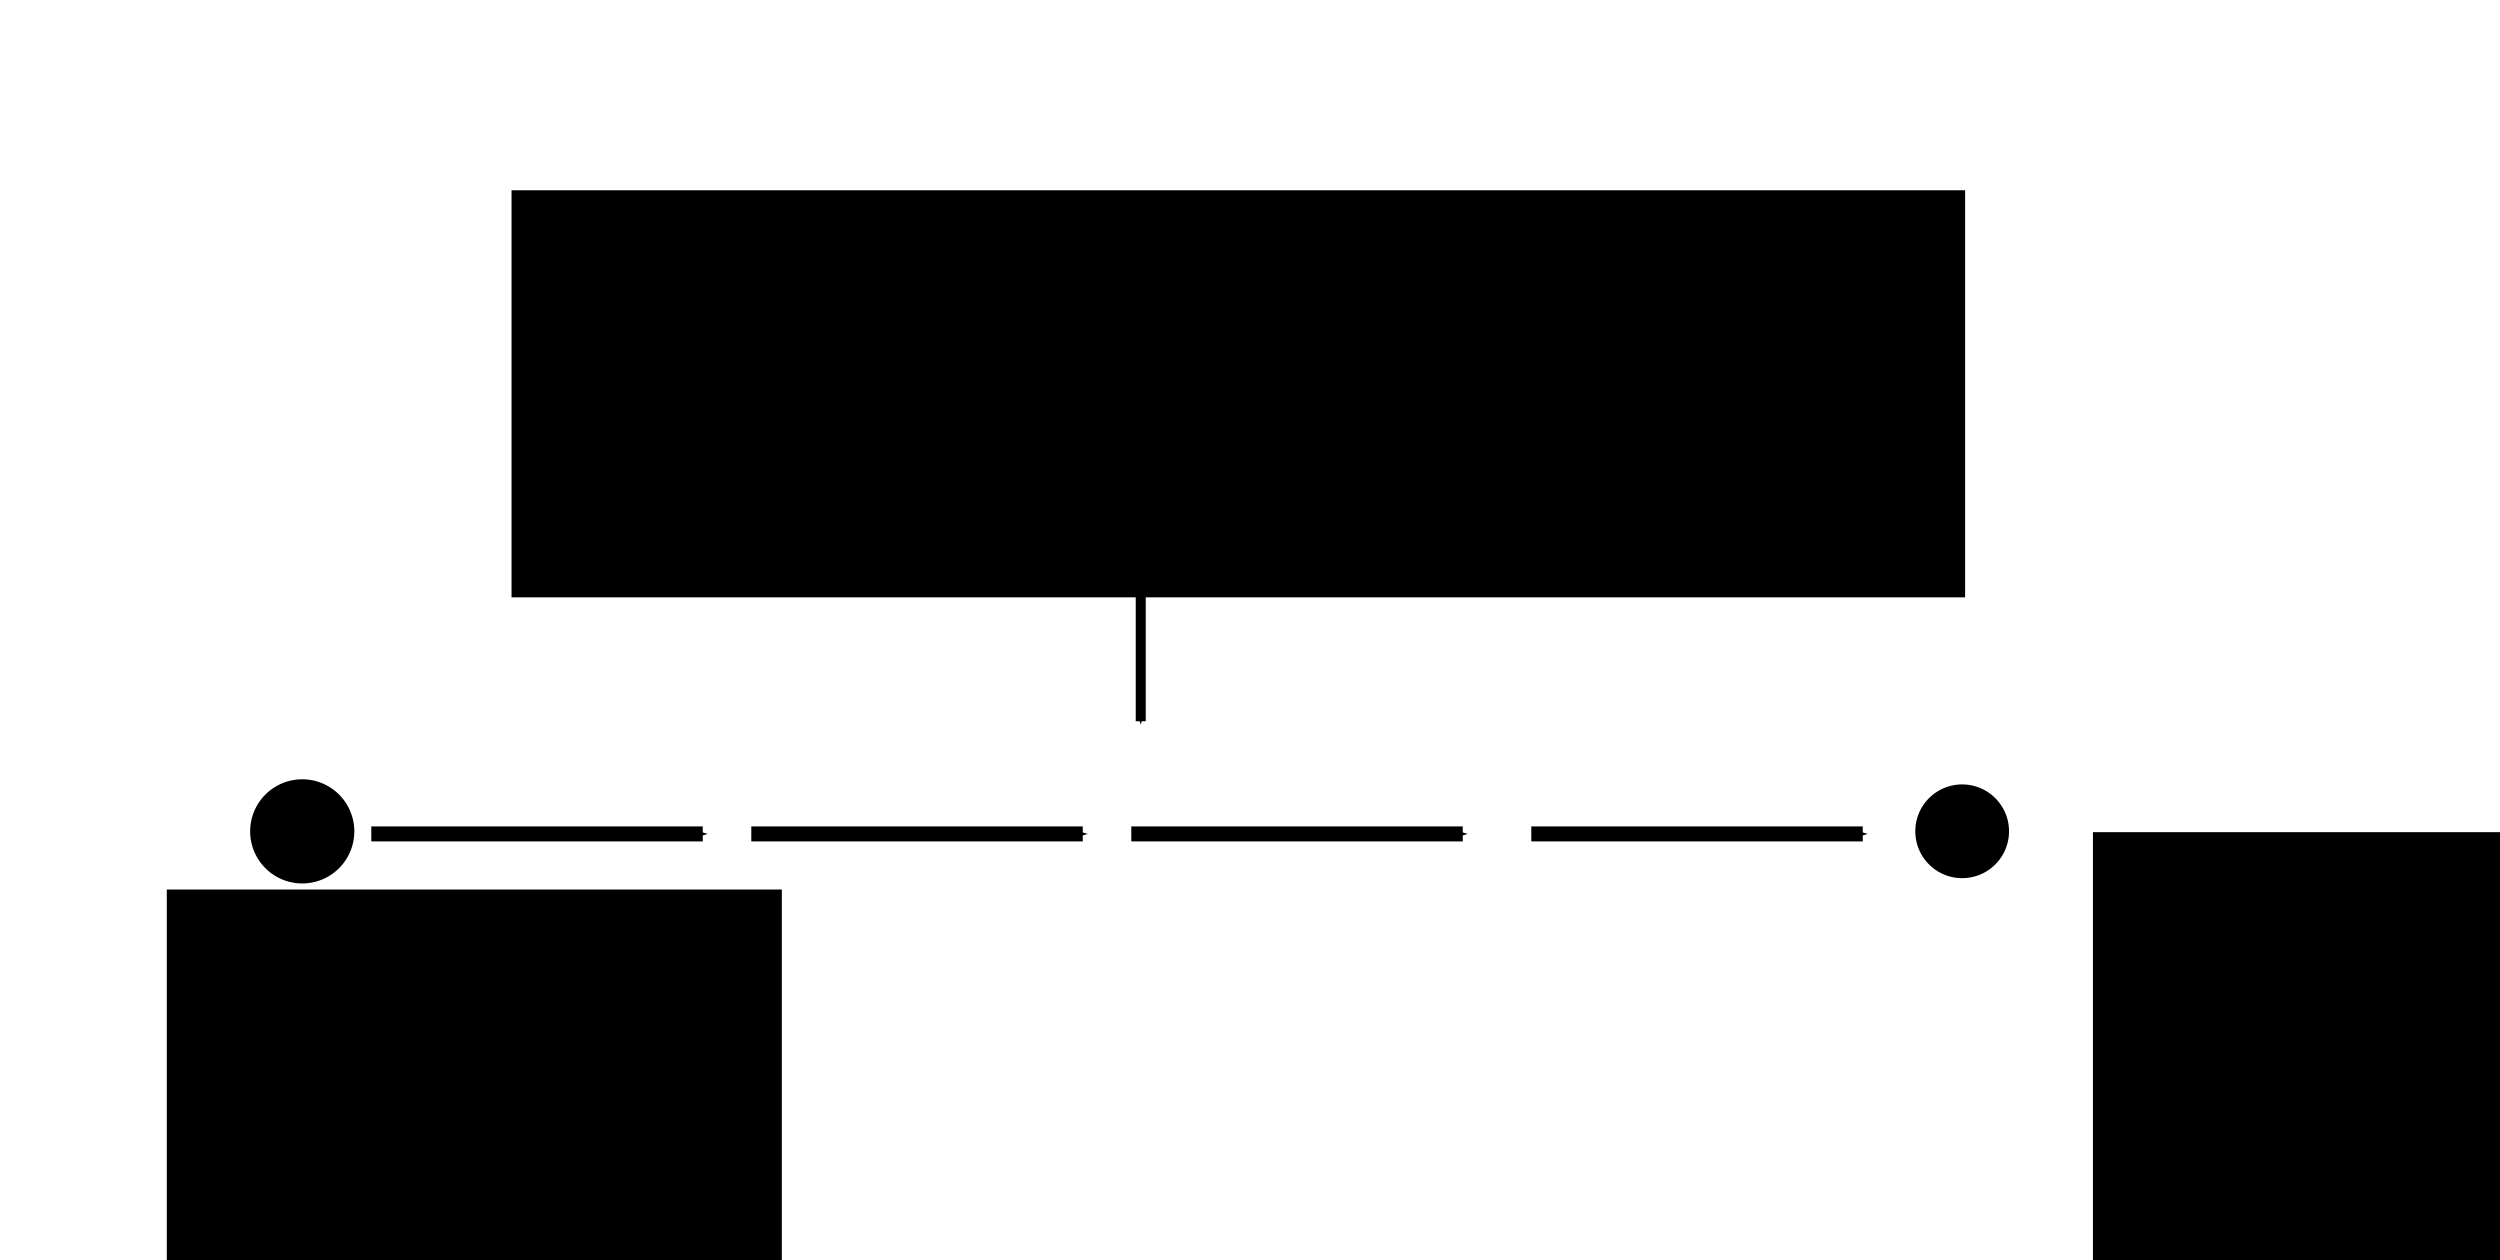 <?xml version="1.0" encoding="UTF-8" standalone="no"?>
<!-- Created with Inkscape (http://www.inkscape.org/) -->

<svg
   xmlns:dc="http://purl.org/dc/elements/1.1/"
   xmlns:cc="http://creativecommons.org/ns#"
   xmlns:rdf="http://www.w3.org/1999/02/22-rdf-syntax-ns#"
   xmlns:svg="http://www.w3.org/2000/svg"
   xmlns="http://www.w3.org/2000/svg"
   xmlns:sodipodi="http://sodipodi.sourceforge.net/DTD/sodipodi-0.dtd"
   xmlns:inkscape="http://www.inkscape.org/namespaces/inkscape"
   width="250"
   height="126"
   id="svg2"
   version="1.1"
   inkscape:version="0.48.4 r9939"
   sodipodi:docname="capacity_scaling_algo_proof_rationale.pdf">
  <defs
     id="defs4">
    <marker
       inkscape:stockid="Arrow1Mend"
       orient="auto"
       refY="0"
       refX="0"
       id="Arrow1Mend"
       style="overflow:visible">
      <path
         id="path3788"
         d="M 0,0 5,-5 -12.5,0 5,5 0,0 z"
         style="fill-rule:evenodd;stroke:#000000;stroke-width:1pt"
         transform="matrix(-0.4,0,0,-0.4,-4,0)"
         inkscape:connector-curvature="0" />
    </marker>
    <marker
       inkscape:stockid="Arrow1Mend"
       orient="auto"
       refY="0"
       refX="0"
       id="Arrow1Mend-6"
       style="overflow:visible">
      <path
         inkscape:connector-curvature="0"
         id="path3788-8"
         d="M 0,0 5,-5 -12.5,0 5,5 0,0 z"
         style="fill-rule:evenodd;stroke:#000000;stroke-width:1pt"
         transform="matrix(-0.4,0,0,-0.4,-4,0)" />
    </marker>
    <marker
       inkscape:stockid="Arrow1Mend"
       orient="auto"
       refY="0"
       refX="0"
       id="Arrow1Mend-8"
       style="overflow:visible">
      <path
         inkscape:connector-curvature="0"
         id="path3788-1"
         d="M 0,0 5,-5 -12.5,0 5,5 0,0 z"
         style="fill-rule:evenodd;stroke:#000000;stroke-width:1pt"
         transform="matrix(-0.4,0,0,-0.4,-4,0)" />
    </marker>
    <marker
       inkscape:stockid="Arrow1Mend"
       orient="auto"
       refY="0"
       refX="0"
       id="Arrow1Mend-0"
       style="overflow:visible">
      <path
         inkscape:connector-curvature="0"
         id="path3788-0"
         d="M 0,0 5,-5 -12.5,0 5,5 0,0 z"
         style="fill-rule:evenodd;stroke:#000000;stroke-width:1pt"
         transform="matrix(-0.4,0,0,-0.4,-4,0)" />
    </marker>
    <marker
       inkscape:stockid="Arrow1Mend"
       orient="auto"
       refY="0"
       refX="0"
       id="Arrow1Mend-68"
       style="overflow:visible">
      <path
         id="path3788-9"
         d="M 0,0 5,-5 -12.5,0 5,5 0,0 z"
         style="fill-rule:evenodd;stroke:#000000;stroke-width:1pt"
         transform="matrix(-0.4,0,0,-0.4,-4,0)"
         inkscape:connector-curvature="0" />
    </marker>
  </defs>
  <sodipodi:namedview
     id="base"
     pagecolor="#ffffff"
     bordercolor="#666666"
     borderopacity="1.0"
     inkscape:pageopacity="0.0"
     inkscape:pageshadow="2"
     inkscape:zoom="1.92"
     inkscape:cx="64.102784"
     inkscape:cy="67.756827"
     inkscape:document-units="px"
     inkscape:current-layer="layer1"
     showgrid="false"
     inkscape:window-width="1680"
     inkscape:window-height="1003"
     inkscape:window-x="0"
     inkscape:window-y="25"
     inkscape:window-maximized="1" />
  <g
     inkscape:label="Calque 1"
     inkscape:groupmode="layer"
     id="layer1"
     transform="translate(0,-926.362)">
    <path
       sodipodi:type="arc"
       style="fill:#000000;fill-opacity:1;stroke:none"
       id="path3753"
       sodipodi:cx="68.229164"
       sodipodi:cy="91.145836"
       sodipodi:rx="5.7291665"
       sodipodi:ry="5.7291665"
       d="m 73.958,91.146 a 5.729,5.729 0 1 1 -11.458,0 5.729,5.729 0 1 1 11.458,0 z"
       transform="matrix(0.909,0,0,0.909,-31.797,926.648)" />
    <path
       transform="matrix(0.818,0,0,0.818,140.405,934.934)"
       sodipodi:type="arc"
       style="fill:#000000;fill-opacity:1;stroke:none"
       id="path3753-7"
       sodipodi:cx="68.229164"
       sodipodi:cy="91.145836"
       sodipodi:rx="5.7291665"
       sodipodi:ry="5.7291665"
       d="m 73.958,91.146 a 5.729,5.729 0 1 1 -11.458,0 5.729,5.729 0 1 1 11.458,0 z" />
    <path
       style="fill:none;stroke:#000000;stroke-width:1.5;stroke-linecap:butt;stroke-linejoin:miter;stroke-miterlimit:4;stroke-opacity:1;stroke-dasharray:none;marker-end:url(#Arrow1Mend)"
       d="m 37.13,1009.754 33.146,0"
       id="path3773"
       inkscape:connector-curvature="0" />
    <path
       style="fill:none;stroke:#000000;stroke-width:1.5;stroke-linecap:butt;stroke-linejoin:miter;stroke-miterlimit:4;stroke-opacity:1;stroke-dasharray:none;marker-end:url(#Arrow1Mend)"
       d="m 75.13,1009.754 33.146,0"
       id="path3773-7"
       inkscape:connector-curvature="0" />
    <path
       style="fill:none;stroke:#000000;stroke-width:1.5;stroke-linecap:butt;stroke-linejoin:miter;stroke-miterlimit:4;stroke-opacity:1;stroke-dasharray:none;marker-end:url(#Arrow1Mend)"
       d="m 113.13,1009.754 33.146,0"
       id="path3773-7-1"
       inkscape:connector-curvature="0" />
    <path
       style="fill:none;stroke:#000000;stroke-width:1.5;stroke-linecap:butt;stroke-linejoin:miter;stroke-miterlimit:4;stroke-opacity:1;stroke-dasharray:none;marker-end:url(#Arrow1Mend)"
       d="m 153.13,1009.754 33.146,0"
       id="path3773-7-1-5"
       inkscape:connector-curvature="0" />
    <flowRoot
       xml:space="preserve"
       id="flowRoot4304"
       style="font-size:12px;font-style:normal;font-variant:normal;font-weight:normal;font-stretch:normal;line-height:125%;letter-spacing:0px;word-spacing:0px;fill:#000000;fill-opacity:1;stroke:none;font-family:Gentium Basic;-inkscape-font-specification:Gentium Basic"
       transform="translate(-87.689,846.472)"><flowRegion
         id="flowRegion4306"><rect
           id="rect4308"
           width="145.358"
           height="40.707"
           x="138.843"
           y="98.917"
           style="font-size:12px" /></flowRegion><flowPara
         id="flowPara4310"
         style="font-size:20px">y := f, f<flowSpan
   style="font-size:65.001%;baseline-shift:sub"
   id="flowSpan3025">1</flowSpan>, f<flowSpan
   style="font-size:65.001%;baseline-shift:sub"
   id="flowSpan3027">2</flowSpan>, …, f<flowSpan
   style="font-size:65.001%;baseline-shift:sub"
   id="flowSpan3029">l</flowSpan></flowPara></flowRoot>    <flowRoot
       xml:space="preserve"
       id="flowRoot4304-5"
       style="font-size:12px;font-style:normal;font-variant:normal;font-weight:normal;font-stretch:normal;line-height:125%;letter-spacing:0px;word-spacing:0px;fill:#000000;fill-opacity:1;stroke:none;font-family:Gentium Basic;-inkscape-font-specification:Gentium Basic"
       transform="translate(-122.163,916.397)"><flowRegion
         id="flowRegion4306-8"><rect
           id="rect4308-1"
           width="61.504"
           height="65.186"
           x="138.843"
           y="98.917"
           style="font-size:12px" /></flowRegion><flowPara
         id="flowPara4310-1"
         style="font-size:20px">s<flowSpan
   style="font-size:65.001%;baseline-shift:sub"
   id="flowSpan3021">1</flowSpan></flowPara></flowRoot>    <flowRoot
       xml:space="preserve"
       id="flowRoot4304-5-9"
       style="font-size:12px;font-style:normal;font-variant:normal;font-weight:normal;font-stretch:normal;line-height:125%;letter-spacing:0px;word-spacing:0px;fill:#000000;fill-opacity:1;stroke:none;font-family:Gentium Basic;-inkscape-font-specification:Gentium Basic"
       transform="translate(70.45,910.661)"><flowRegion
         id="flowRegion4306-8-1"><rect
           id="rect4308-1-5"
           width="61.504"
           height="65.186"
           x="138.843"
           y="98.917"
           style="font-size:12px" /></flowRegion><flowPara
         id="flowPara4310-1-2"
         style="font-size:20px">t<flowSpan
   style="font-size:65.001%;baseline-shift:sub"
   id="flowSpan3023">1</flowSpan></flowPara></flowRoot>    <path
       style="fill:none;stroke:#000000;stroke-width:1px;stroke-linecap:butt;stroke-linejoin:miter;stroke-opacity:1;marker-end:url(#Arrow1Mend)"
       d="m 114.073,975.112 0,23.375"
       id="path3773-7-1-9"
       inkscape:connector-curvature="0"
       sodipodi:nodetypes="cc" />
  </g>
</svg>
